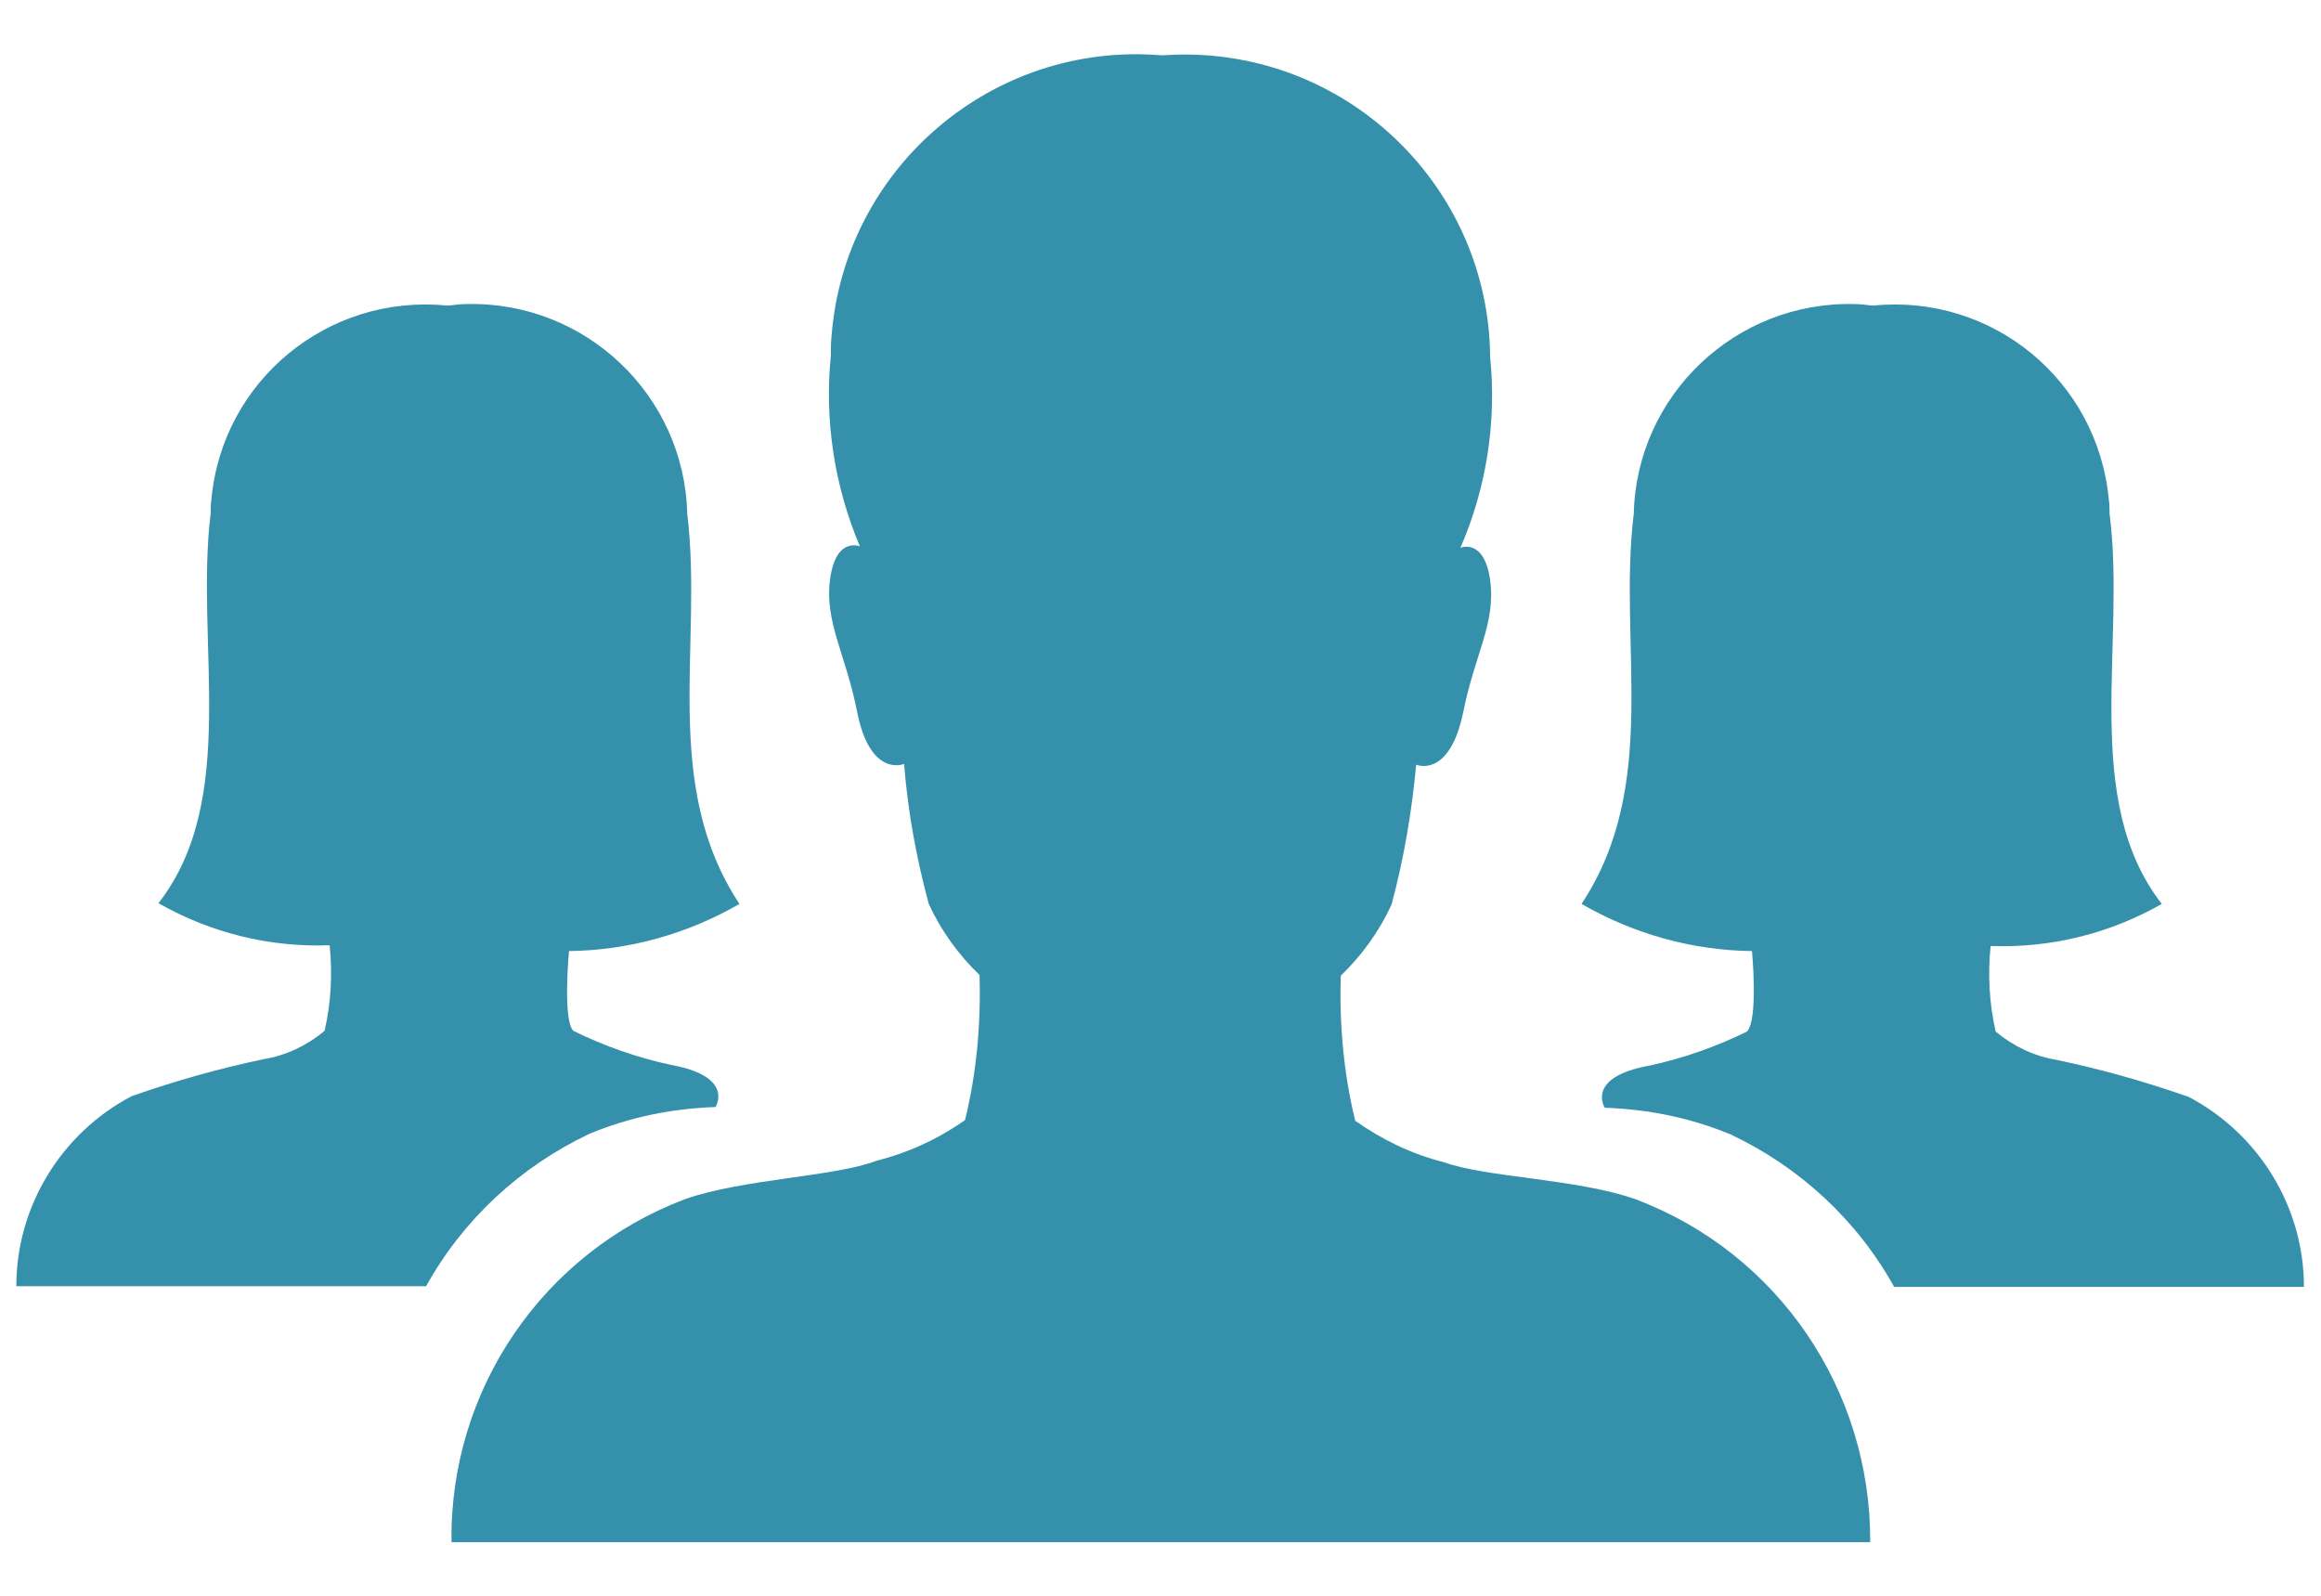 <?xml version="1.0" encoding="utf-8"?>
<!-- Generator: Adobe Illustrator 23.0.2, SVG Export Plug-In . SVG Version: 6.00 Build 0)  -->
<svg version="1.1" id="Layer_1" xmlns="http://www.w3.org/2000/svg" xmlns:xlink="http://www.w3.org/1999/xlink" x="0px" y="0px"
	 viewBox="0 0 32 22" style="enable-background:new 0 0 32 22;" xml:space="preserve">
<style type="text/css">
	.st0{fill:#FFA930;}
	.st1{fill:#5A70E3;}
	.st2{fill:#3591AB;}
	.st3{fill:#E35A6D;}
</style>
<g id="Icon_ionic-ios-people" transform="translate(-2.215 -7.748)">
	<path id="Path_31" class="st2" d="M24.76,24.28c-0.79-0.28-2.07-0.3-2.64-0.51c-0.44-0.11-0.85-0.31-1.22-0.57
		c-0.16-0.65-0.22-1.33-0.2-2c0.29-0.28,0.53-0.61,0.7-0.98c0.17-0.63,0.28-1.28,0.34-1.93c0,0,0.46,0.2,0.65-0.73
		c0.16-0.8,0.45-1.22,0.37-1.81s-0.41-0.45-0.41-0.45c0.36-0.83,0.5-1.73,0.41-2.63c-0.02-2.32-1.92-4.19-4.25-4.17
		c-0.1,0-0.2,0.01-0.29,0.01c-2.32-0.19-4.36,1.55-4.54,3.87c-0.01,0.09-0.01,0.18-0.01,0.27c-0.09,0.9,0.05,1.8,0.4,2.63
		c0,0-0.33-0.14-0.41,0.45s0.21,1.02,0.37,1.82c0.18,0.93,0.65,0.73,0.65,0.73c0.05,0.65,0.17,1.3,0.34,1.93
		c0.17,0.37,0.41,0.7,0.7,0.98c0.02,0.67-0.04,1.35-0.2,2c-0.37,0.26-0.78,0.45-1.22,0.56c-0.56,0.22-1.85,0.25-2.64,0.53
		c-1.96,0.74-3.25,2.63-3.22,4.73h19.56C28.01,26.91,26.73,25.02,24.76,24.28z"/>
	<path id="Path_32" class="st2" d="M10.06,20.86c0.83-0.01,1.64-0.24,2.35-0.65c-1.09-1.65-0.5-3.58-0.72-5.38
		c-0.04-1.64-1.41-2.93-3.04-2.89c-0.08,0-0.16,0.01-0.24,0.02H8.37C6.73,11.8,5.28,13,5.13,14.63c-0.01,0.06-0.01,0.13-0.01,0.19
		c-0.22,1.79,0.4,3.94-0.72,5.38c0.72,0.41,1.53,0.61,2.36,0.58l0,0c0.04,0.39,0.02,0.79-0.07,1.18c-0.24,0.2-0.53,0.34-0.84,0.39
		c-0.62,0.13-1.22,0.3-1.82,0.51c-0.97,0.51-1.59,1.52-1.59,2.62h5.65c0.51-0.92,1.3-1.65,2.25-2.1c0.55-0.23,1.14-0.35,1.74-0.37
		c0,0,0.27-0.42-0.61-0.58c-0.47-0.1-0.92-0.26-1.35-0.47C9.97,21.81,10.06,20.86,10.06,20.86z"/>
	<path id="Path_33" class="st2" d="M26.37,20.86c-0.83-0.01-1.64-0.24-2.35-0.65c1.09-1.65,0.5-3.58,0.72-5.38
		c0.04-1.64,1.41-2.93,3.04-2.89c0.08,0,0.16,0.01,0.24,0.02h0.03c1.64-0.16,3.09,1.04,3.24,2.68c0.01,0.06,0.01,0.13,0.01,0.19
		c0.23,1.79-0.4,3.94,0.72,5.38c-0.72,0.41-1.53,0.61-2.36,0.58l0,0c-0.04,0.39-0.02,0.79,0.07,1.18c0.24,0.2,0.53,0.34,0.84,0.39
		c0.62,0.13,1.22,0.3,1.82,0.51c0.97,0.51,1.59,1.52,1.59,2.62h-5.65c-0.51-0.92-1.3-1.65-2.25-2.1c-0.55-0.23-1.14-0.35-1.74-0.37
		c0,0-0.27-0.42,0.61-0.58c0.47-0.1,0.92-0.26,1.35-0.47C26.46,21.81,26.37,20.86,26.37,20.86z"/>
</g>
</svg>
